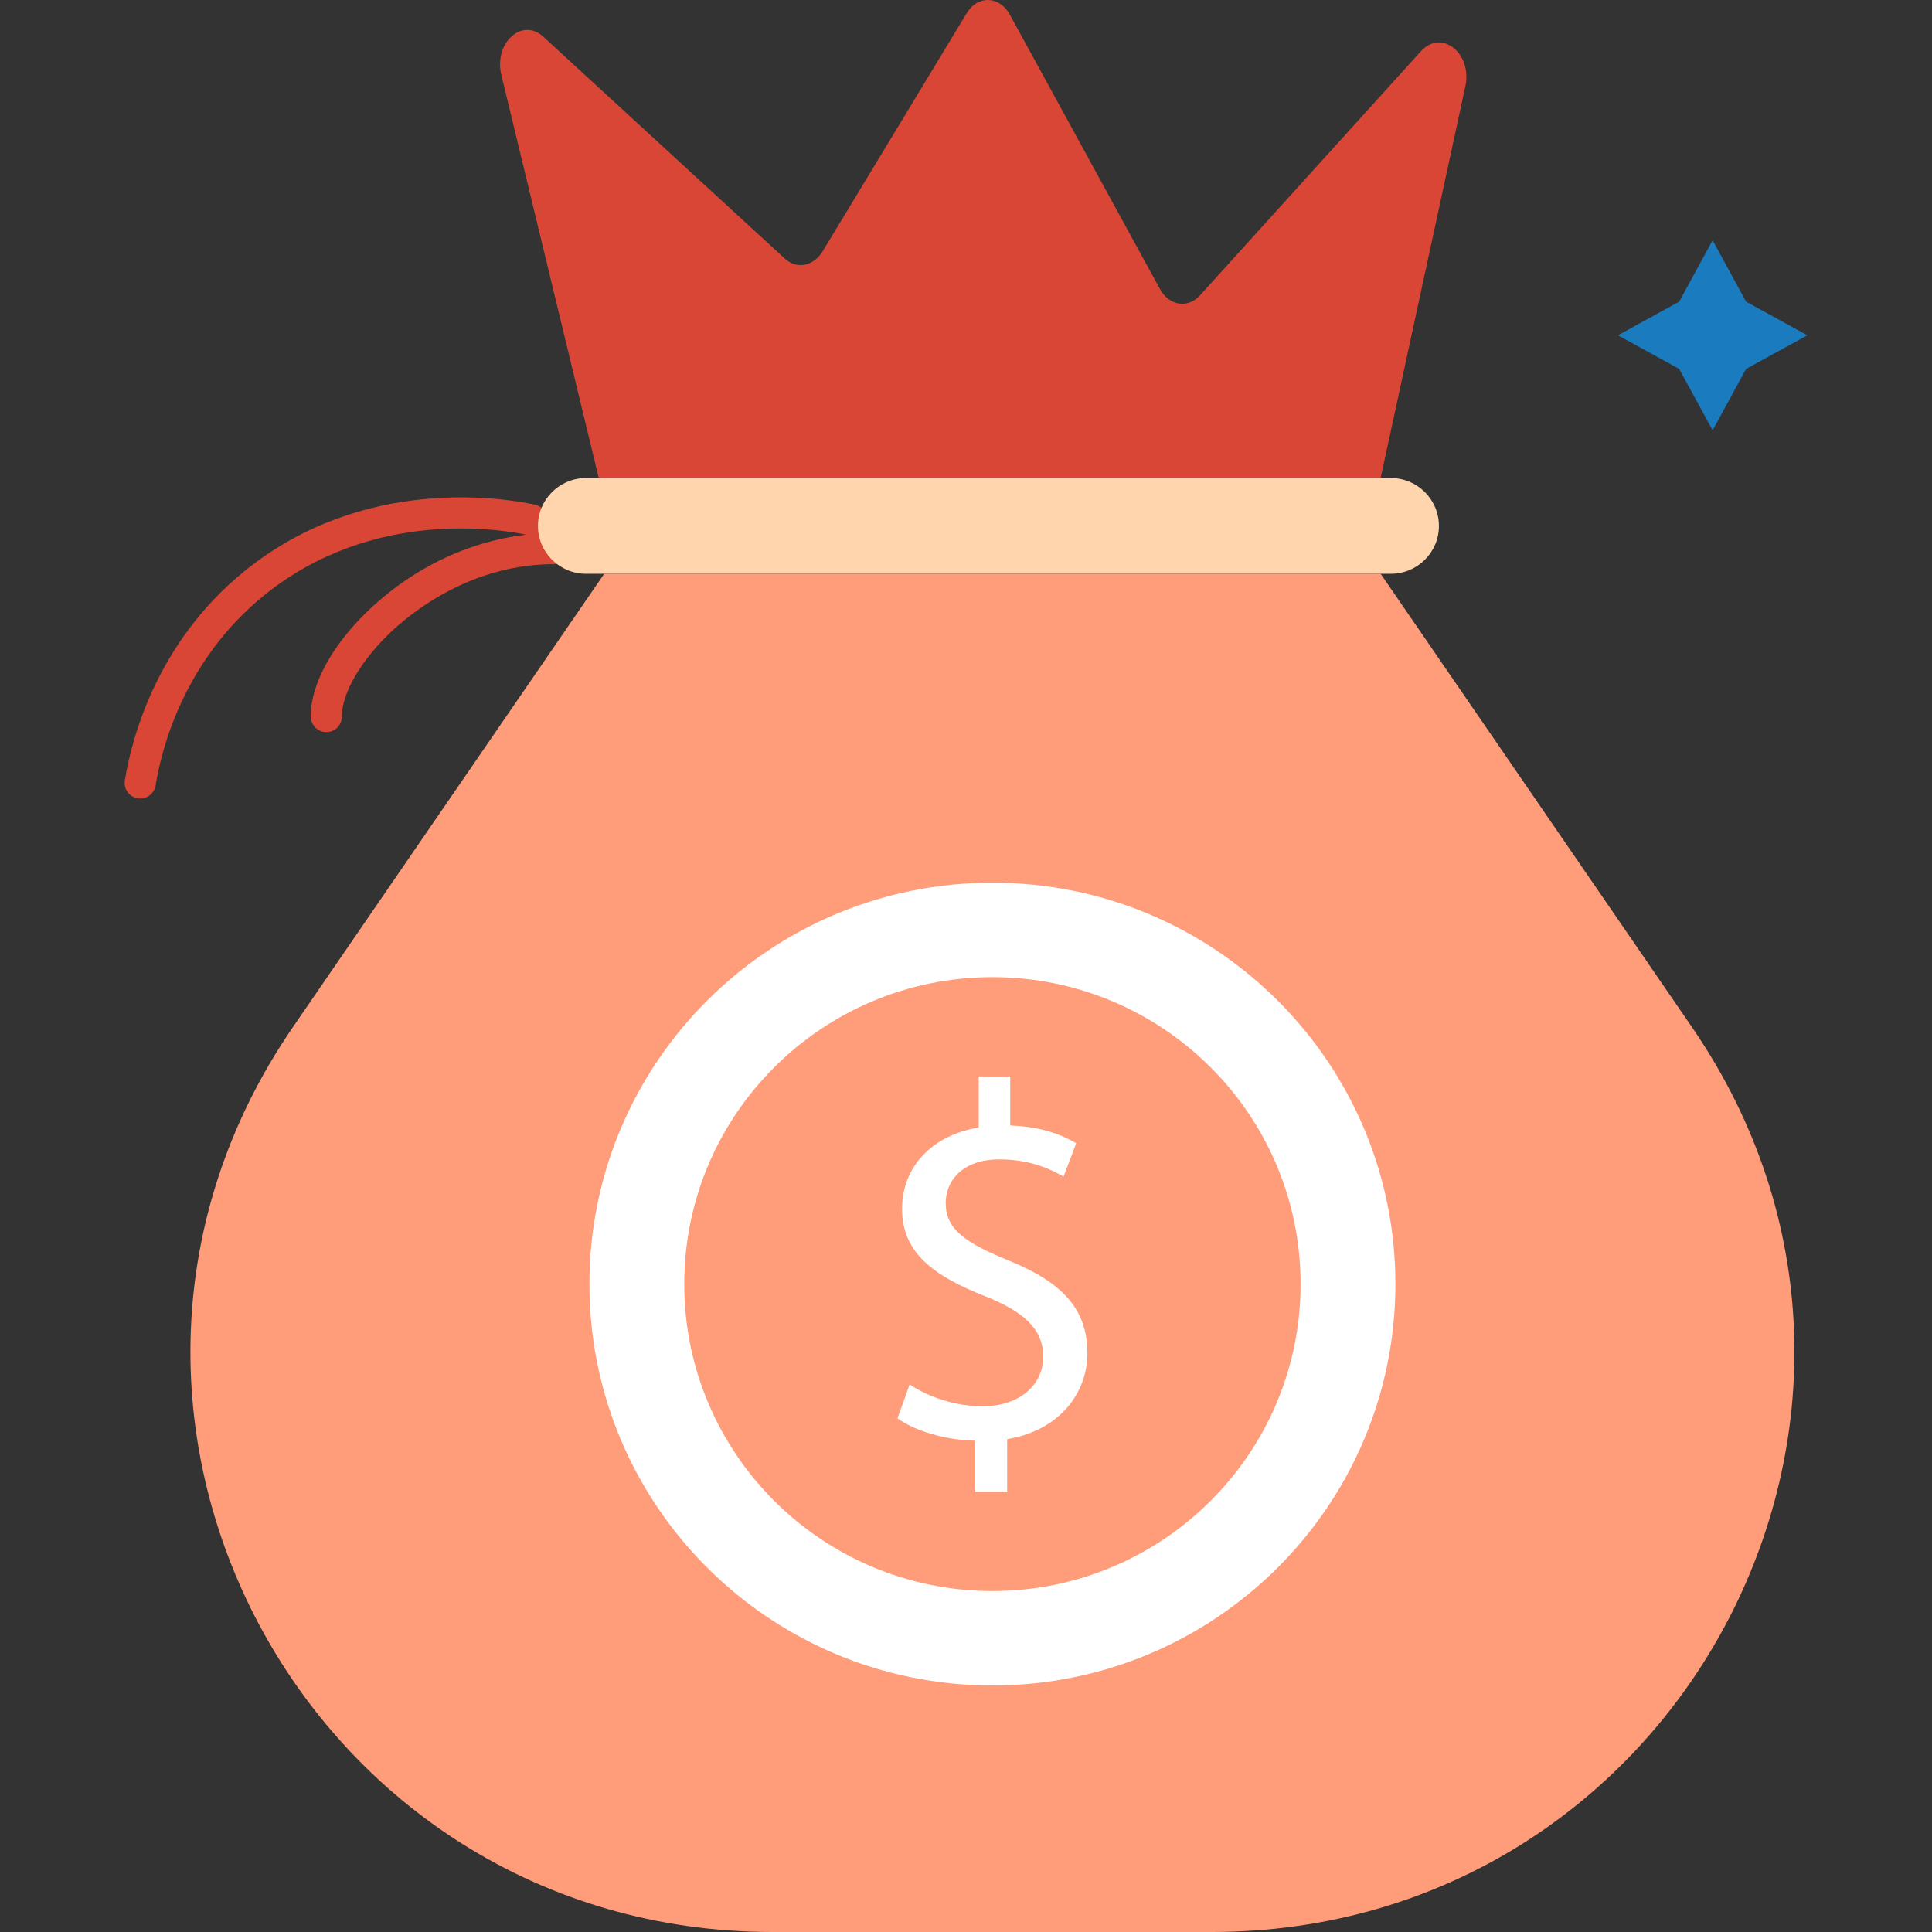 <svg height="496pt" viewBox="-32 0 496 496.002" width="496pt" xmlns="http://www.w3.org/2000/svg"><rect x="-32" y="0" width="496" height="496.002" fill="#333333" stroke="none"/><path d="m51.781 187.957c-2.191 0-3.977-1.762-4-3.957-.086-8.445 5.773-18.957 15.691-28.125 14.703-13.598 33.844-20.453 52.508-18.785 2.199.195 3.824 2.137 3.629 4.336-.191 2.199-2.074 3.812-4.34 3.633-23.293-2.102-40.191 10.98-46.363 16.688-8.039 7.43-13.191 16.133-13.125 22.168.023 2.207-1.754 4.016-3.957 4.039-.016.004-.031.004-.043.004zm0 0" fill="#d94635"/><path d="m4.004 205.008c-.211 0-.418-.02-.637-.055-2.18-.348-3.668-2.398-3.316-4.582 1.59-9.945 7.766-35.086 30.645-53.691 30.875-25.109 67.617-18.652 74.68-17.102 2.156.473 3.523 2.609 3.051 4.766-.477 2.16-2.625 3.52-4.766 3.047-6.414-1.41-39.895-7.293-67.914 15.496-20.746 16.867-26.344 39.711-27.793 48.75-.316 1.969-2.02 3.371-3.949 3.371zm0 0" fill="#d94635"/><path d="m325.074 147.309h-206.621c-6.816 0-12.344-5.504-12.344-12.289 0-6.789 5.527-12.293 12.344-12.293h206.617c6.812 0 12.344 5.504 12.344 12.293 0 6.785-5.527 12.289-12.34 12.289zm0 0" fill="#ffd5ae"/><path d="m402.41 263.746-79.957-116.438h-199.34l-79.953 116.438c-67.688 98.656 3.262 232.258 123.27 232.258h112.555c120.164 0 191.113-133.602 123.426-232.258zm0 0" fill="#ff9c7a"/><path d="m121.715 122.723h200.738l21.734-100.512c1.863-8.504-6.055-14.844-11.332-9.125l-56.824 62.785c-3.102 3.398-7.914 2.629-10.246-1.699l-38.5-70.363c-2.641-4.945-8.383-5.102-11.176-.305l-36.949 61.078c-2.328 3.711-6.52 4.641-9.625 1.855l-62.102-57.059c-5.434-4.949-12.73 1.699-10.715 9.895zm0 0" fill="#d94635"/><path d="m326.242 329.66c0-56.91-46.32-103.047-103.461-103.047s-103.461 46.137-103.461 103.047c0 56.914 46.32 103.051 103.461 103.051s103.461-46.137 103.461-103.051zm0 0" fill="#fff"/><path d="m301.898 329.66c0-43.52-35.422-78.801-79.117-78.801s-79.117 35.281-79.117 78.801c0 43.523 35.422 78.805 79.117 78.805s79.117-35.281 79.117-78.805zm0 0" fill="#ff9c7a"/><path d="m218.348 382.973v-13.113c-7.559-.129-15.383-2.469-19.945-5.715l3.125-8.703c4.695 3.117 11.477 5.586 18.781 5.586 9.258 0 15.516-5.324 15.516-12.73 0-7.145-5.086-11.559-14.734-15.453-13.297-5.199-21.512-11.168-21.512-22.469 0-10.781 7.691-18.961 19.688-20.91v-13.113h8.082v12.594c7.824.262 13.168 2.34 16.953 4.547l-3.262 8.574c-2.738-1.555-8.082-4.418-16.43-4.418-10.039 0-13.82 5.977-13.82 11.168 0 6.754 4.824 10.133 16.172 14.805 13.426 5.457 20.207 12.207 20.207 23.77 0 10.258-7.172 19.867-20.602 22.078v13.504zm0 0" fill="#fff"/><path d="m416.281 77.457 15.719 8.625-15.719 8.625-8.598 15.766-8.598-15.766-15.723-8.625 15.723-8.625 8.598-15.77zm0 0" fill="#1a7bbf"/></svg>